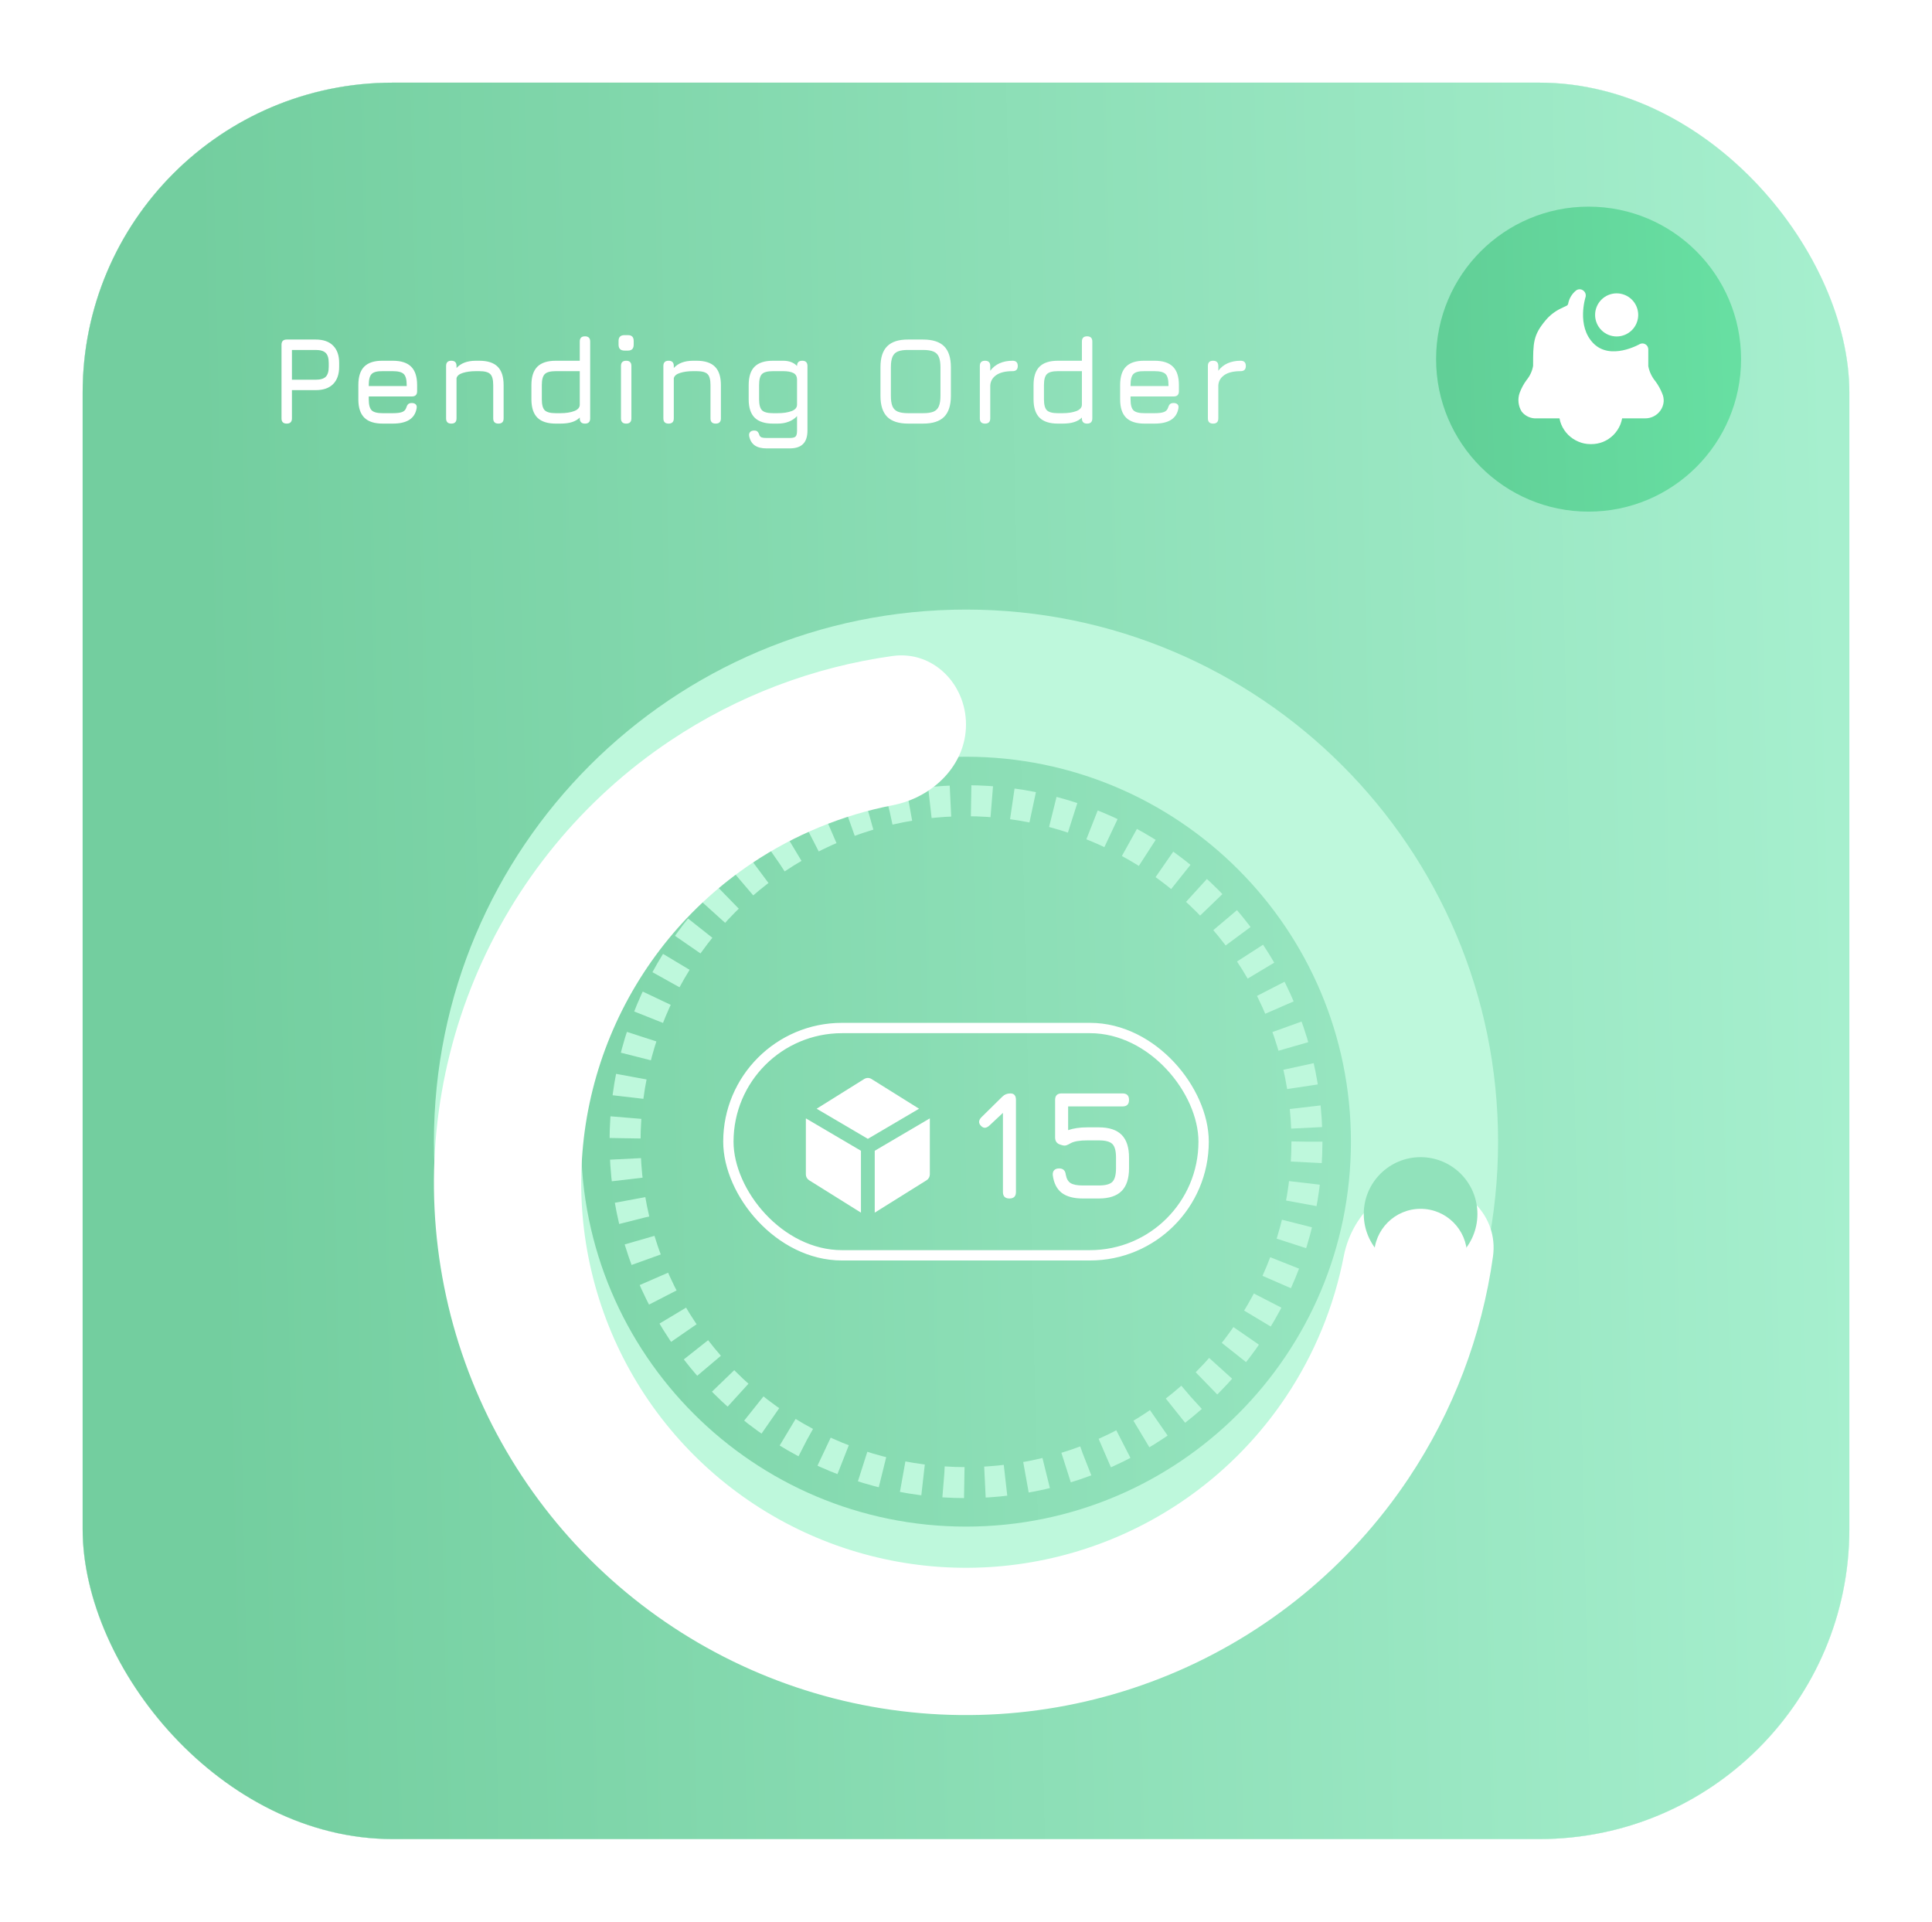 <svg width="187" height="186" viewBox="0 0 187 186" fill="none" xmlns="http://www.w3.org/2000/svg">
<g filter="url(#filter0_f_652_3017)">
<rect x="8" y="8" width="171" height="170" rx="30" fill="url(#paint0_linear_652_3017)"/>
<rect x="9.5" y="9.5" width="168" height="167" rx="28.5" stroke="white" stroke-width="3"/>
</g>
<rect x="8" y="8" width="171" height="170" rx="30" fill="url(#paint1_linear_652_3017)"/>
<circle cx="93.5" cy="110.5" r="33" stroke="#BEF8DC" stroke-width="3" stroke-linejoin="bevel" stroke-dasharray="2 2"/>
<g filter="url(#filter1_d_652_3017)">
<path d="M27.752 39C27.416 39 27.248 38.832 27.248 38.496V31.368C27.248 31.032 27.416 30.864 27.752 30.864H30.56C31.292 30.864 31.852 31.06 32.24 31.452C32.632 31.84 32.828 32.4 32.828 33.132V33.492C32.828 34.224 32.632 34.786 32.24 35.178C31.852 35.566 31.292 35.76 30.56 35.76H28.256V38.496C28.256 38.832 28.088 39 27.752 39ZM28.256 34.752H30.56C31.016 34.752 31.34 34.656 31.532 34.464C31.724 34.272 31.82 33.948 31.82 33.492V33.132C31.82 32.68 31.724 32.358 31.532 32.166C31.34 31.97 31.016 31.872 30.56 31.872H28.256V34.752ZM35.693 36.372V36.66C35.693 37.176 35.787 37.528 35.975 37.716C36.163 37.9 36.517 37.992 37.037 37.992H38.021C38.429 37.992 38.731 37.954 38.927 37.878C39.123 37.802 39.253 37.668 39.317 37.476C39.361 37.324 39.421 37.208 39.497 37.128C39.577 37.048 39.697 37.008 39.857 37.008C40.025 37.008 40.153 37.052 40.241 37.14C40.329 37.228 40.357 37.356 40.325 37.524C40.237 38.02 40.001 38.39 39.617 38.634C39.233 38.878 38.701 39 38.021 39H37.037C36.241 39 35.649 38.808 35.261 38.424C34.877 38.04 34.685 37.452 34.685 36.66V35.268C34.685 34.456 34.877 33.86 35.261 33.48C35.649 33.096 36.241 32.908 37.037 32.916H38.021C38.821 32.916 39.413 33.108 39.797 33.492C40.181 33.872 40.373 34.464 40.373 35.268V35.868C40.373 36.204 40.205 36.372 39.869 36.372H35.693ZM37.037 33.924C36.517 33.916 36.163 34.006 35.975 34.194C35.787 34.382 35.693 34.74 35.693 35.268V35.364H39.365V35.268C39.365 34.744 39.271 34.39 39.083 34.206C38.899 34.018 38.545 33.924 38.021 33.924H37.037ZM43.682 39C43.346 39 43.178 38.832 43.178 38.496V33.42C43.178 33.084 43.346 32.916 43.682 32.916C44.019 32.916 44.187 33.084 44.187 33.42V33.618C44.611 33.15 45.234 32.916 46.059 32.916H46.395C47.194 32.916 47.786 33.108 48.17 33.492C48.554 33.876 48.746 34.468 48.746 35.268V38.496C48.746 38.832 48.578 39 48.242 39C47.907 39 47.739 38.832 47.739 38.496V35.268C47.739 34.744 47.642 34.39 47.45 34.206C47.263 34.018 46.91 33.924 46.395 33.924H46.059C45.578 33.924 45.16 33.98 44.804 34.092C44.449 34.2 44.242 34.372 44.187 34.608V38.496C44.187 38.832 44.019 39 43.682 39ZM53.788 39C52.992 39 52.4 38.808 52.012 38.424C51.628 38.036 51.436 37.444 51.436 36.648V35.268C51.436 34.468 51.628 33.876 52.012 33.492C52.4 33.108 52.992 32.916 53.788 32.916H56.116V31.056C56.116 30.72 56.284 30.552 56.62 30.552C56.956 30.552 57.124 30.72 57.124 31.056V38.496C57.124 38.832 56.956 39 56.62 39C56.284 39 56.116 38.832 56.116 38.496V38.412C55.928 38.604 55.682 38.75 55.378 38.85C55.074 38.95 54.696 39 54.244 39H53.788ZM53.788 37.992H54.244C54.772 37.992 55.216 37.924 55.576 37.788C55.936 37.652 56.116 37.444 56.116 37.164V33.924H53.788C53.268 33.924 52.914 34.02 52.726 34.212C52.538 34.4 52.444 34.752 52.444 35.268V36.648C52.444 37.168 52.538 37.522 52.726 37.71C52.918 37.898 53.272 37.992 53.788 37.992ZM60.441 31.932C60.061 31.932 59.871 31.74 59.871 31.356V31.002C59.871 30.626 60.061 30.438 60.441 30.438H60.789C61.153 30.438 61.335 30.626 61.335 31.002V31.356C61.335 31.74 61.153 31.932 60.789 31.932H60.441ZM60.609 39C60.273 39 60.105 38.832 60.105 38.496V33.42C60.105 33.084 60.273 32.916 60.609 32.916C60.945 32.916 61.113 33.084 61.113 33.42V38.496C61.113 38.832 60.945 39 60.609 39ZM64.713 39C64.377 39 64.209 38.832 64.209 38.496V33.42C64.209 33.084 64.377 32.916 64.713 32.916C65.049 32.916 65.217 33.084 65.217 33.42V33.618C65.641 33.15 66.265 32.916 67.089 32.916H67.425C68.225 32.916 68.817 33.108 69.201 33.492C69.585 33.876 69.777 34.468 69.777 35.268V38.496C69.777 38.832 69.609 39 69.273 39C68.937 39 68.769 38.832 68.769 38.496V35.268C68.769 34.744 68.673 34.39 68.481 34.206C68.293 34.018 67.941 33.924 67.425 33.924H67.089C66.609 33.924 66.191 33.98 65.835 34.092C65.479 34.2 65.273 34.372 65.217 34.608V38.496C65.217 38.832 65.049 39 64.713 39ZM74.194 41.4C73.71 41.4 73.328 41.302 73.048 41.106C72.772 40.91 72.594 40.612 72.514 40.212C72.486 40.044 72.516 39.912 72.604 39.816C72.692 39.72 72.826 39.672 73.006 39.672C73.158 39.672 73.268 39.712 73.336 39.792C73.408 39.876 73.47 40 73.522 40.164C73.57 40.252 73.644 40.312 73.744 40.344C73.848 40.376 73.998 40.392 74.194 40.392H76.426C76.726 40.392 76.92 40.344 77.008 40.248C77.1 40.156 77.146 39.964 77.146 39.672V38.274C76.93 38.51 76.662 38.69 76.342 38.814C76.026 38.938 75.67 39 75.274 39H74.818C74.022 39 73.43 38.808 73.042 38.424C72.658 38.04 72.466 37.452 72.466 36.66V35.268C72.466 34.464 72.656 33.872 73.036 33.492C73.42 33.108 74.014 32.916 74.818 32.916H75.802C76.086 32.916 76.34 32.958 76.564 33.042C76.792 33.126 76.986 33.254 77.146 33.426V33.42C77.146 33.084 77.314 32.916 77.65 32.916C77.986 32.916 78.154 33.084 78.154 33.42V39.672C78.154 40.26 78.012 40.694 77.728 40.974C77.448 41.258 77.014 41.4 76.426 41.4H74.194ZM74.818 37.992H75.274C75.802 37.992 76.246 37.926 76.606 37.794C76.966 37.662 77.146 37.452 77.146 37.164V34.764C77.146 34.44 77.028 34.22 76.792 34.104C76.56 33.984 76.23 33.924 75.802 33.924H74.818C74.302 33.924 73.948 34.016 73.756 34.2C73.568 34.384 73.474 34.74 73.474 35.268V36.66C73.474 37.168 73.568 37.518 73.756 37.71C73.944 37.898 74.298 37.992 74.818 37.992ZM87.909 39C86.993 39 86.315 38.782 85.875 38.346C85.439 37.906 85.221 37.228 85.221 36.312V33.54C85.221 32.616 85.441 31.938 85.881 31.506C86.321 31.07 86.997 30.856 87.909 30.864H89.349C90.269 30.864 90.947 31.082 91.383 31.518C91.819 31.954 92.037 32.632 92.037 33.552V36.312C92.037 37.228 91.819 37.906 91.383 38.346C90.947 38.782 90.269 39 89.349 39H87.909ZM87.909 37.992H89.349C89.777 37.992 90.113 37.942 90.357 37.842C90.601 37.738 90.773 37.564 90.873 37.32C90.977 37.076 91.029 36.74 91.029 36.312V33.552C91.029 33.128 90.977 32.794 90.873 32.55C90.773 32.306 90.601 32.132 90.357 32.028C90.113 31.924 89.777 31.872 89.349 31.872H87.909C87.485 31.868 87.151 31.916 86.907 32.016C86.663 32.116 86.489 32.288 86.385 32.532C86.281 32.776 86.229 33.112 86.229 33.54V36.312C86.229 36.74 86.279 37.076 86.379 37.32C86.483 37.564 86.657 37.738 86.901 37.842C87.145 37.942 87.481 37.992 87.909 37.992ZM95.343 39C95.007 39 94.839 38.832 94.839 38.496V33.42C94.839 33.084 95.007 32.916 95.343 32.916C95.679 32.916 95.847 33.084 95.847 33.42V33.888C96.083 33.568 96.383 33.326 96.747 33.162C97.115 32.998 97.535 32.916 98.007 32.916C98.343 32.916 98.511 33.084 98.511 33.42C98.511 33.756 98.343 33.924 98.007 33.924C97.315 33.924 96.787 34.052 96.423 34.308C96.059 34.564 95.867 34.902 95.847 35.322V38.496C95.847 38.832 95.679 39 95.343 39ZM102.39 39C101.594 39 101.002 38.808 100.614 38.424C100.23 38.036 100.038 37.444 100.038 36.648V35.268C100.038 34.468 100.23 33.876 100.614 33.492C101.002 33.108 101.594 32.916 102.39 32.916H104.718V31.056C104.718 30.72 104.886 30.552 105.222 30.552C105.558 30.552 105.726 30.72 105.726 31.056V38.496C105.726 38.832 105.558 39 105.222 39C104.886 39 104.718 38.832 104.718 38.496V38.412C104.53 38.604 104.284 38.75 103.98 38.85C103.676 38.95 103.298 39 102.846 39H102.39ZM102.39 37.992H102.846C103.374 37.992 103.818 37.924 104.178 37.788C104.538 37.652 104.718 37.444 104.718 37.164V33.924H102.39C101.87 33.924 101.516 34.02 101.328 34.212C101.14 34.4 101.046 34.752 101.046 35.268V36.648C101.046 37.168 101.14 37.522 101.328 37.71C101.52 37.898 101.874 37.992 102.39 37.992ZM109.427 36.372V36.66C109.427 37.176 109.521 37.528 109.709 37.716C109.897 37.9 110.251 37.992 110.771 37.992H111.755C112.163 37.992 112.465 37.954 112.661 37.878C112.857 37.802 112.987 37.668 113.051 37.476C113.095 37.324 113.155 37.208 113.231 37.128C113.311 37.048 113.431 37.008 113.591 37.008C113.759 37.008 113.887 37.052 113.975 37.14C114.063 37.228 114.091 37.356 114.059 37.524C113.971 38.02 113.735 38.39 113.351 38.634C112.967 38.878 112.435 39 111.755 39H110.771C109.975 39 109.383 38.808 108.995 38.424C108.611 38.04 108.419 37.452 108.419 36.66V35.268C108.419 34.456 108.611 33.86 108.995 33.48C109.383 33.096 109.975 32.908 110.771 32.916H111.755C112.555 32.916 113.147 33.108 113.531 33.492C113.915 33.872 114.107 34.464 114.107 35.268V35.868C114.107 36.204 113.939 36.372 113.603 36.372H109.427ZM110.771 33.924C110.251 33.916 109.897 34.006 109.709 34.194C109.521 34.382 109.427 34.74 109.427 35.268V35.364H113.099V35.268C113.099 34.744 113.005 34.39 112.817 34.206C112.633 34.018 112.279 33.924 111.755 33.924H110.771ZM117.417 39C117.081 39 116.913 38.832 116.913 38.496V33.42C116.913 33.084 117.081 32.916 117.417 32.916C117.753 32.916 117.921 33.084 117.921 33.42V33.888C118.157 33.568 118.457 33.326 118.821 33.162C119.189 32.998 119.609 32.916 120.081 32.916C120.417 32.916 120.585 33.084 120.585 33.42C120.585 33.756 120.417 33.924 120.081 33.924C119.389 33.924 118.861 34.052 118.497 34.308C118.133 34.564 117.941 34.902 117.921 35.322V38.496C117.921 38.832 117.753 39 117.417 39Z" fill="white"/>
</g>
<rect x="70.5" y="99.5" width="46" height="22" rx="11" stroke="white"/>
<path d="M97.705 116C97.285 116 97.075 115.79 97.075 115.37V107.63L97.42 107.39L95.77 108.935C95.645 109.055 95.513 109.127 95.373 109.152C95.233 109.172 95.095 109.115 94.96 108.98C94.69 108.71 94.705 108.425 95.005 108.125L97.015 106.145C97.225 105.935 97.485 105.83 97.795 105.83C98.155 105.83 98.335 106.04 98.335 106.46V115.37C98.335 115.79 98.125 116 97.705 116ZM104.795 116C103.92 116 103.243 115.817 102.763 115.452C102.288 115.082 102 114.515 101.9 113.75C101.88 113.54 101.925 113.377 102.035 113.262C102.145 113.147 102.305 113.09 102.515 113.09C102.9 113.09 103.115 113.295 103.16 113.705C103.23 114.095 103.388 114.365 103.633 114.515C103.878 114.665 104.265 114.74 104.795 114.74H106.355C107 114.74 107.438 114.622 107.668 114.387C107.903 114.147 108.02 113.71 108.02 113.075V112.04C108.02 111.395 107.903 110.957 107.668 110.727C107.433 110.492 106.995 110.375 106.355 110.375H105.245C104.505 110.375 103.97 110.465 103.64 110.645C103.49 110.735 103.353 110.802 103.228 110.847C103.108 110.892 102.965 110.89 102.8 110.84L102.65 110.795C102.3 110.695 102.125 110.46 102.125 110.09V106.46C102.125 106.04 102.335 105.83 102.755 105.83H108.65C109.07 105.83 109.28 106.04 109.28 106.46C109.28 106.88 109.07 107.09 108.65 107.09H103.385V109.385C103.895 109.205 104.515 109.115 105.245 109.115H106.355C107.345 109.115 108.08 109.355 108.56 109.835C109.04 110.315 109.28 111.05 109.28 112.04V113.075C109.28 114.065 109.04 114.8 108.56 115.28C108.08 115.76 107.345 116 106.355 116H104.795Z" fill="white"/>
<path fill-rule="evenodd" clip-rule="evenodd" d="M83.647 104.435C83.753 104.369 83.875 104.334 84 104.334C84.125 104.334 84.247 104.369 84.353 104.435L88.956 107.312L84 110.227L79.044 107.312L83.647 104.435ZM78.005 108.248C78.002 108.277 78 108.305 78 108.334V113.667C78 113.78 78.029 113.892 78.084 113.99C78.138 114.089 78.218 114.173 78.313 114.233L83.333 117.37V111.382L78.005 108.248ZM84.667 117.37L89.687 114.233C89.783 114.173 89.862 114.089 89.916 113.99C89.971 113.892 90 113.78 90 113.667V108.334C90 108.305 89.998 108.276 89.995 108.248L84.667 111.381V117.37Z" fill="white"/>
<path d="M145 110.5C145 138.943 121.943 162 93.5 162C65.057 162 42 138.943 42 110.5C42 82.057 65.057 59 93.5 59C121.943 59 145 82.057 145 110.5ZM56.243 110.5C56.243 131.077 72.923 147.757 93.5 147.757C114.077 147.757 130.757 131.077 130.757 110.5C130.757 89.923 114.077 73.243 93.5 73.243C72.923 73.243 56.243 89.923 56.243 110.5Z" fill="#BEF8DC"/>
<g filter="url(#filter2_d_652_3017)">
<path d="M93.5 66.128C93.5 62.191 90.294 58.949 86.395 59.492C78.731 60.56 71.373 63.346 64.888 67.679C56.419 73.338 49.818 81.381 45.92 90.792C42.022 100.202 41.002 110.557 42.99 120.547C44.977 130.537 49.882 139.714 57.084 146.916C64.286 154.118 73.463 159.023 83.453 161.01C93.443 162.998 103.798 161.978 113.208 158.08C122.619 154.182 130.662 147.581 136.321 139.112C140.654 132.627 143.44 125.269 144.508 117.605C145.051 113.706 141.809 110.5 137.872 110.5C133.936 110.5 130.814 113.72 130.065 117.584C129.127 122.424 127.233 127.054 124.468 131.192C120.375 137.317 114.559 142.091 107.753 144.91C100.947 147.729 93.459 148.466 86.234 147.029C79.009 145.592 72.373 142.045 67.164 136.836C61.955 131.627 58.408 124.991 56.971 117.766C55.534 110.541 56.271 103.053 59.09 96.247C61.909 89.441 66.683 83.624 72.808 79.532C76.946 76.767 81.576 74.873 86.416 73.935C90.28 73.186 93.5 70.064 93.5 66.128Z" fill="white"/>
</g>
<circle cx="153.76" cy="34.76" r="14.76" fill="url(#paint2_linear_652_3017)"/>
<path d="M161.027 38.895C160.998 39.194 160.892 39.48 160.72 39.724C160.556 39.961 160.337 40.155 160.082 40.288C159.826 40.422 159.543 40.492 159.254 40.491H157.007C156.97 40.694 156.913 40.891 156.839 41.082C156.684 41.46 156.457 41.804 156.171 42.095C155.882 42.385 155.538 42.615 155.159 42.77C154.797 42.914 154.412 42.987 154.022 42.985H153.938C153.54 42.986 153.146 42.905 152.78 42.747C152.406 42.593 152.067 42.367 151.781 42.081C151.496 41.795 151.269 41.456 151.115 41.082C151.036 40.892 150.98 40.694 150.946 40.491H148.774C148.491 40.513 148.208 40.465 147.948 40.351C147.688 40.238 147.461 40.062 147.285 39.839C147.117 39.569 147.013 39.264 146.98 38.948C146.946 38.632 146.985 38.312 147.093 38.013C147.259 37.569 147.486 37.151 147.768 36.77C148.09 36.379 148.304 35.911 148.391 35.412C148.391 33.187 148.391 32.442 149.603 31C150.002 30.523 150.499 30.136 151.06 29.865L151.667 29.574C151.692 29.559 151.714 29.538 151.727 29.512C151.756 29.485 151.774 29.451 151.781 29.412C151.872 28.901 152.145 28.441 152.549 28.115C152.648 28.04 152.769 28 152.894 28C153.018 28 153.139 28.04 153.239 28.115C153.341 28.187 153.418 28.29 153.458 28.409C153.498 28.527 153.499 28.655 153.461 28.775C153.461 28.775 152.572 31.553 154.229 33.233C155.886 34.913 158.656 33.333 158.687 33.318C158.773 33.267 158.871 33.24 158.971 33.24C159.07 33.24 159.168 33.267 159.254 33.318C159.341 33.367 159.413 33.439 159.462 33.525C159.512 33.611 159.539 33.709 159.539 33.809V35.443C159.642 35.976 159.877 36.474 160.221 36.893C160.496 37.26 160.72 37.663 160.889 38.09C161.001 38.343 161.048 38.62 161.027 38.895" fill="white"/>
<path d="M156.477 32.566C157.031 32.566 157.561 32.346 157.953 31.954C158.344 31.563 158.564 31.032 158.564 30.479C158.564 29.926 158.344 29.395 157.953 29.004C157.561 28.612 157.031 28.393 156.477 28.393C155.924 28.393 155.393 28.612 155.002 29.004C154.611 29.395 154.391 29.926 154.391 30.479C154.391 31.032 154.611 31.563 155.002 31.954C155.393 32.346 155.924 32.566 156.477 32.566Z" fill="white"/>
<circle cx="137.5" cy="117.5" r="5.5" fill="#91E2BB"/>
<g filter="url(#filter3_d_652_3017)">
<circle cx="137.5" cy="117.5" r="4.5" fill="white"/>
</g>
<defs>
<filter id="filter0_f_652_3017" x="0.5" y="0.5" width="186" height="185" filterUnits="userSpaceOnUse" color-interpolation-filters="sRGB">
<feFlood flood-opacity="0" result="BackgroundImageFix"/>
<feBlend mode="normal" in="SourceGraphic" in2="BackgroundImageFix" result="shape"/>
<feGaussianBlur stdDeviation="3.75" result="effect1_foregroundBlur_652_3017"/>
</filter>
<filter id="filter1_d_652_3017" x="23.248" y="28.438" width="101.337" height="18.963" filterUnits="userSpaceOnUse" color-interpolation-filters="sRGB">
<feFlood flood-opacity="0" result="BackgroundImageFix"/>
<feColorMatrix in="SourceAlpha" type="matrix" values="0 0 0 0 0 0 0 0 0 0 0 0 0 0 0 0 0 0 127 0" result="hardAlpha"/>
<feOffset dy="2"/>
<feGaussianBlur stdDeviation="2"/>
<feComposite in2="hardAlpha" operator="out"/>
<feColorMatrix type="matrix" values="0 0 0 0 0 0 0 0 0 0 0 0 0 0 0 0 0 0 0.35 0"/>
<feBlend mode="normal" in2="BackgroundImageFix" result="effect1_dropShadow_652_3017"/>
<feBlend mode="normal" in="SourceGraphic" in2="effect1_dropShadow_652_3017" result="shape"/>
</filter>
<filter id="filter2_d_652_3017" x="38" y="59.434" width="110.567" height="110.566" filterUnits="userSpaceOnUse" color-interpolation-filters="sRGB">
<feFlood flood-opacity="0" result="BackgroundImageFix"/>
<feColorMatrix in="SourceAlpha" type="matrix" values="0 0 0 0 0 0 0 0 0 0 0 0 0 0 0 0 0 0 127 0" result="hardAlpha"/>
<feOffset dy="4"/>
<feGaussianBlur stdDeviation="2"/>
<feComposite in2="hardAlpha" operator="out"/>
<feColorMatrix type="matrix" values="0 0 0 0 0 0 0 0 0 0 0 0 0 0 0 0 0 0 0.25 0"/>
<feBlend mode="normal" in2="BackgroundImageFix" result="effect1_dropShadow_652_3017"/>
<feBlend mode="normal" in="SourceGraphic" in2="effect1_dropShadow_652_3017" result="shape"/>
</filter>
<filter id="filter3_d_652_3017" x="129" y="113" width="17" height="17" filterUnits="userSpaceOnUse" color-interpolation-filters="sRGB">
<feFlood flood-opacity="0" result="BackgroundImageFix"/>
<feColorMatrix in="SourceAlpha" type="matrix" values="0 0 0 0 0 0 0 0 0 0 0 0 0 0 0 0 0 0 127 0" result="hardAlpha"/>
<feOffset dy="4"/>
<feGaussianBlur stdDeviation="2"/>
<feComposite in2="hardAlpha" operator="out"/>
<feColorMatrix type="matrix" values="0 0 0 0 0 0 0 0 0 0 0 0 0 0 0 0 0 0 0.25 0"/>
<feBlend mode="normal" in2="BackgroundImageFix" result="effect1_dropShadow_652_3017"/>
<feBlend mode="normal" in="SourceGraphic" in2="effect1_dropShadow_652_3017" result="shape"/>
</filter>
<linearGradient id="paint0_linear_652_3017" x1="20.5" y1="117" x2="179" y2="113.5" gradientUnits="userSpaceOnUse">
<stop stop-color="#73CE9F"/>
<stop offset="1" stop-color="#A6EFCE"/>
</linearGradient>
<linearGradient id="paint1_linear_652_3017" x1="20.5" y1="117" x2="179" y2="113.5" gradientUnits="userSpaceOnUse">
<stop stop-color="#73CE9F"/>
<stop offset="1" stop-color="#A6EFCE"/>
</linearGradient>
<linearGradient id="paint2_linear_652_3017" x1="167.5" y1="35" x2="140" y2="36" gradientUnits="userSpaceOnUse">
<stop stop-color="#67DFA2"/>
<stop offset="1" stop-color="#61CF97"/>
</linearGradient>
</defs>
</svg>
